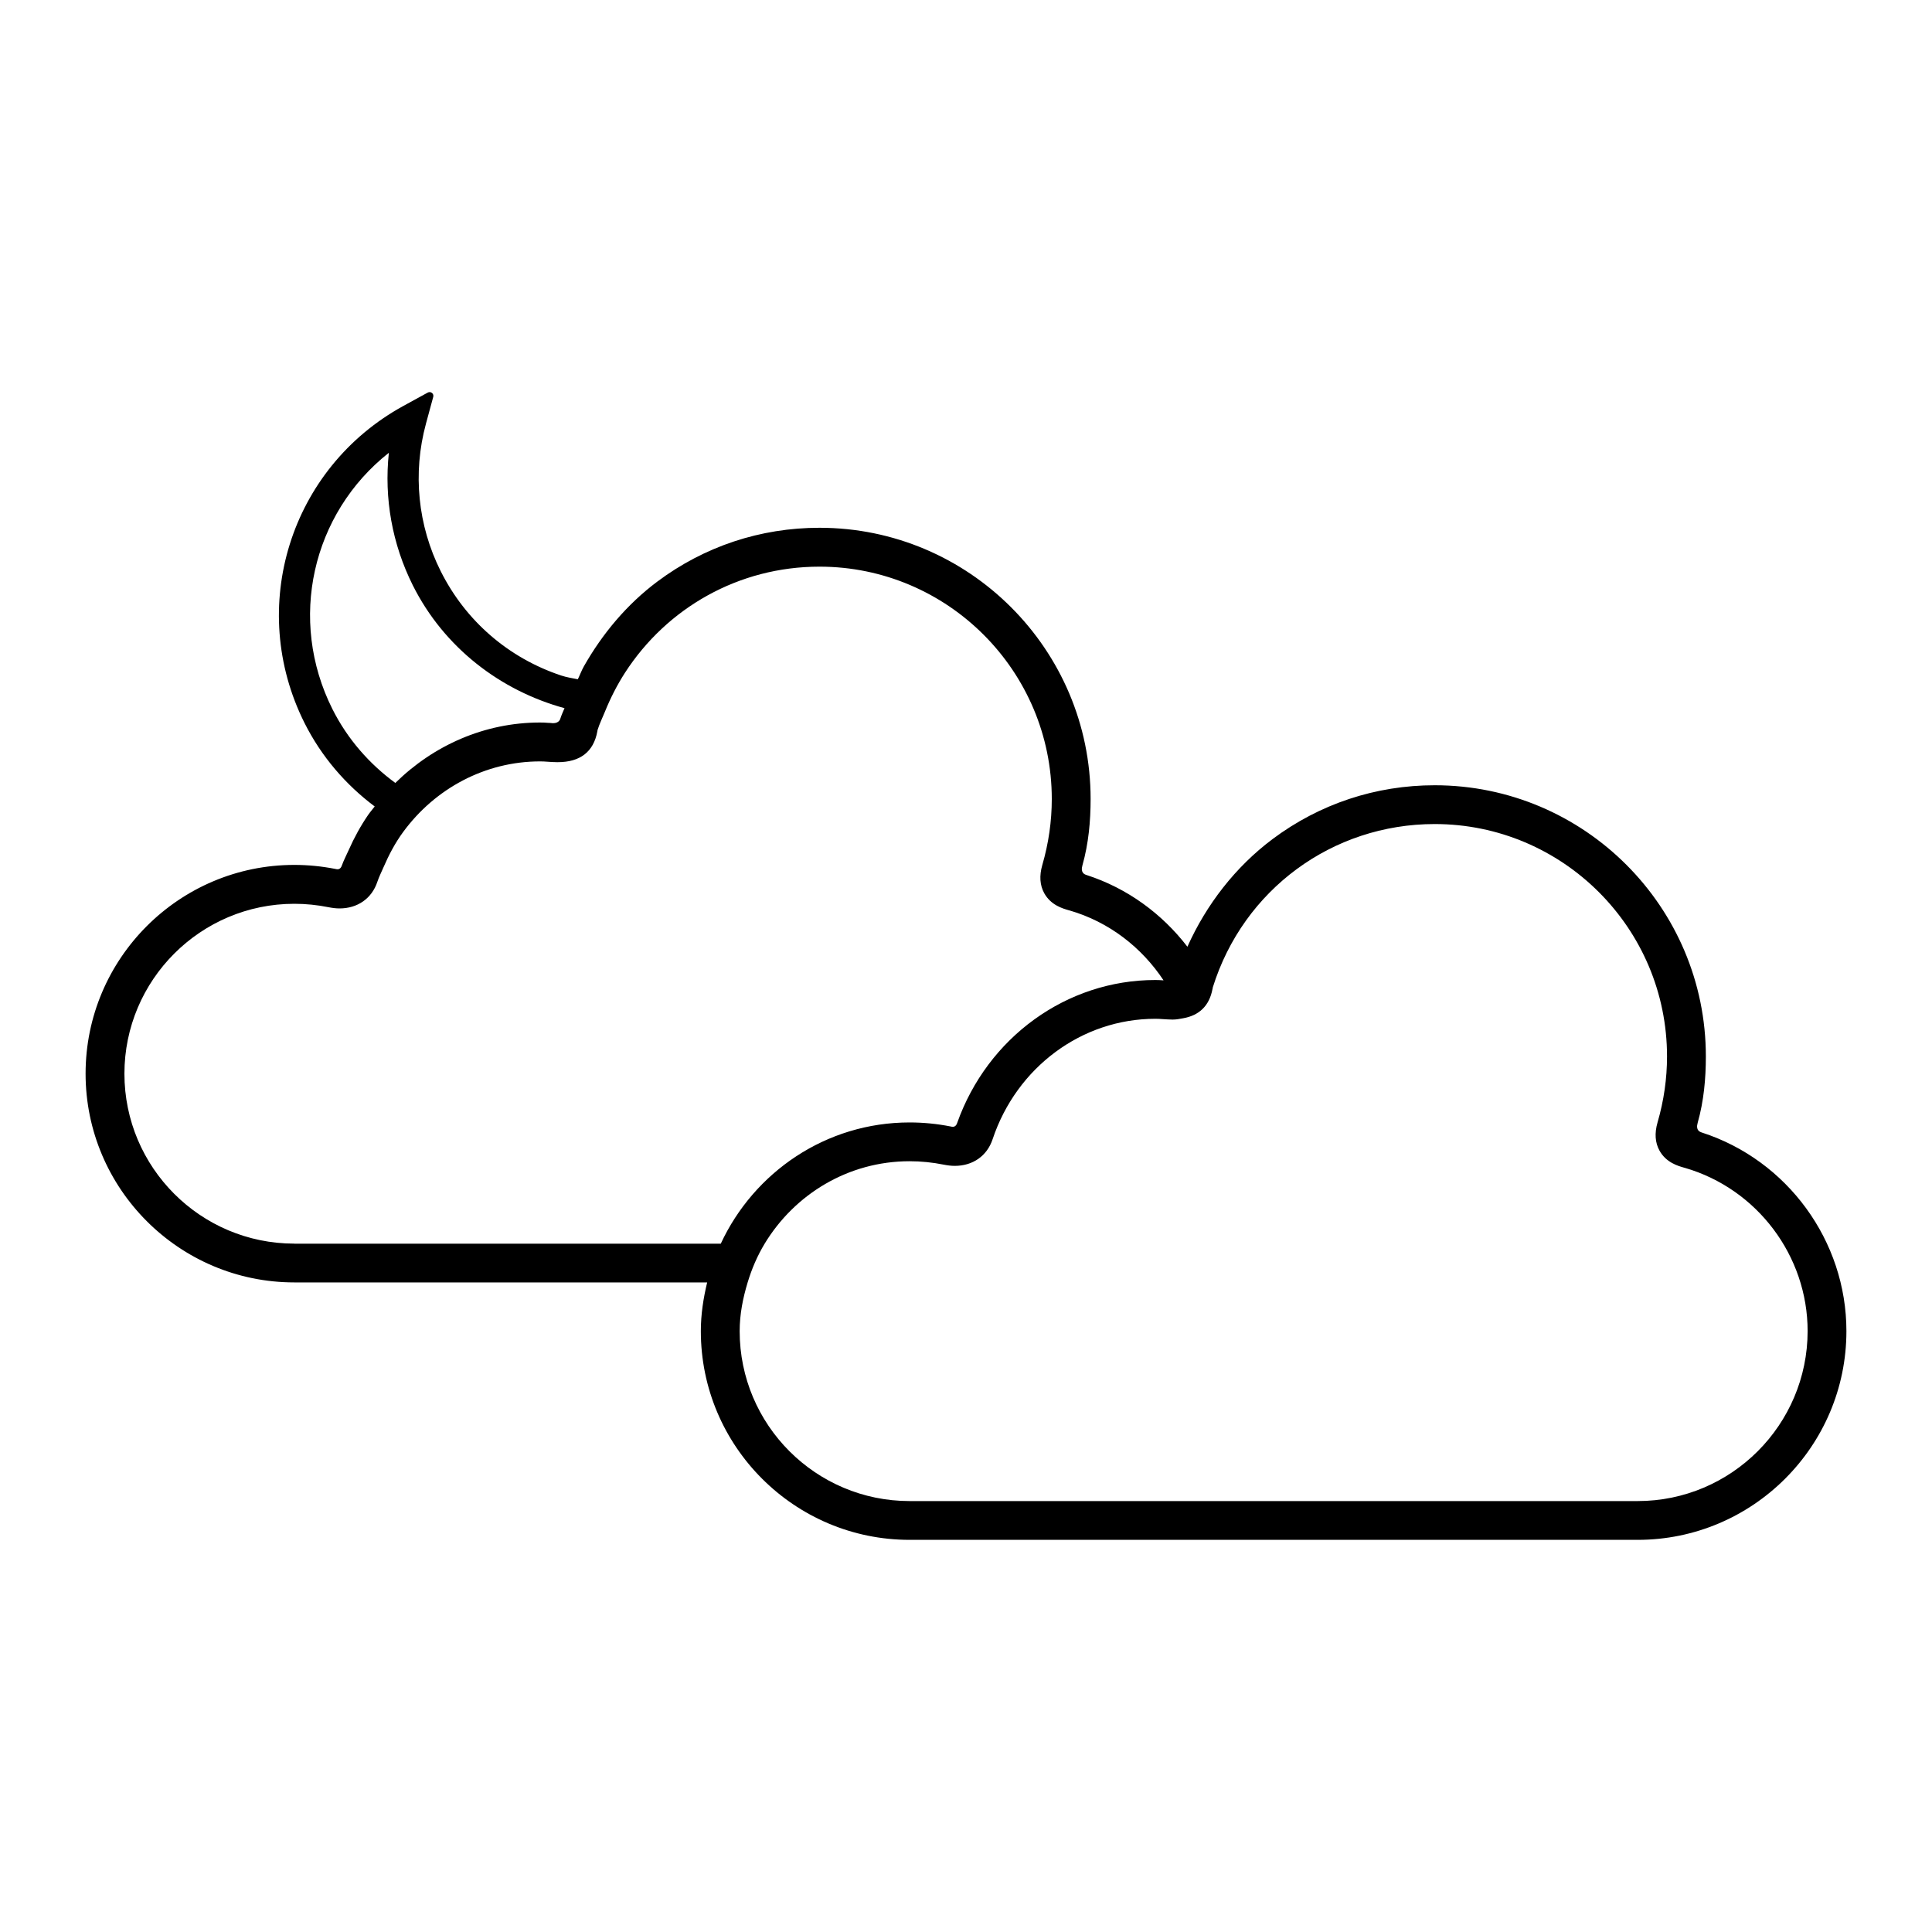 <?xml version="1.0" encoding="utf-8"?>
<!-- Generator: Adobe Illustrator 19.0.0, SVG Export Plug-In . SVG Version: 6.00 Build 0)  -->
<svg version="1.1" id="Livello_1" xmlns="http://www.w3.org/2000/svg" xmlns:xlink="http://www.w3.org/1999/xlink" x="0px" y="0px"
	 viewBox="0 0 40 40" enable-background="new 0 0 40 40" xml:space="preserve">
<g id="Livello_2_2_">
</g>
<g id="New_Symbol_232">
</g>
<path d="M35.236,23.448c-0.043-0.014-0.133-0.045-0.087-0.203c0.127-0.451,0.169-0.916,0.169-1.372c0-3.096-2.517-5.615-5.614-5.615
	c-1.221,0-2.383,0.385-3.358,1.115c-0.769,0.576-1.371,1.356-1.762,2.228c-0.522-0.679-1.239-1.21-2.086-1.484
	c-0.043-0.014-0.133-0.045-0.087-0.203c0.127-0.451,0.169-0.916,0.169-1.372c0-3.096-2.517-5.615-5.614-5.615
	c-1.221,0-2.383,0.385-3.358,1.115c-0.627,0.469-1.137,1.078-1.521,1.757c-0.048,0.085-0.081,0.178-0.124,0.265
	c-0.115-0.023-0.231-0.041-0.344-0.078c-1.093-0.364-1.979-1.131-2.494-2.159C8.65,10.881,8.541,9.795,8.819,8.772L8.97,8.216
	c0.008-0.03-0.002-0.062-0.027-0.081c-0.024-0.02-0.058-0.022-0.085-0.008L8.352,8.404c-2.347,1.287-3.246,4.17-2.048,6.563
	c0.351,0.7,0.855,1.281,1.454,1.73c-0.045,0.059-0.094,0.114-0.136,0.175c-0.155,0.226-0.288,0.469-0.402,0.726
	c-0.048,0.108-0.103,0.211-0.143,0.323c-0.009,0.026-0.037,0.09-0.112,0.074c-0.009-0.002-0.017-0.002-0.024-0.005
	c-0.279-0.055-0.564-0.083-0.847-0.083c-2.384,0-4.322,1.938-4.322,4.322c0,2.383,1.938,4.322,4.322,4.322h8.547
	c-0.078,0.325-0.131,0.66-0.131,1.008c0,2.384,1.938,4.322,4.322,4.322h15.074c2.381,0,4.322-1.938,4.322-4.322
	C38.228,25.691,37.005,24.02,35.236,23.448z M6.881,14.678c-0.923-1.842-0.427-4.042,1.17-5.304
	c-0.101,0.945,0.069,1.889,0.495,2.743c0.65,1.297,1.821,2.184,3.142,2.545c-0.03,0.07-0.062,0.139-0.085,0.211
	c-0.009,0.036-0.049,0.122-0.211,0.095c-0.013-0.002-0.028,0-0.044-0.002c-0.053-0.005-0.109-0.007-0.168-0.007
	c-1.145,0-2.203,0.471-2.995,1.251C7.652,15.819,7.197,15.308,6.881,14.678z M6.094,25.748c-1.942,0-3.518-1.578-3.518-3.518
	c0-1.94,1.577-3.518,3.518-3.518c0.238,0,0.475,0.024,0.708,0.071c0.077,0.015,0.153,0.025,0.228,0.025
	c0.374,0,0.669-0.207,0.783-0.552c0.035-0.104,0.083-0.199,0.126-0.298c0.113-0.262,0.245-0.511,0.409-0.734
	c0.662-0.902,1.7-1.46,2.833-1.46c0.048,0,0.101,0.002,0.159,0.007c0.062,0.005,0.125,0.008,0.194,0.009h0.013
	c0.465,0,0.742-0.215,0.82-0.636c0.003-0.013,0.005-0.025,0.005-0.031c0.041-0.131,0.101-0.252,0.152-0.377
	c0.115-0.284,0.252-0.553,0.414-0.805c0.869-1.347,2.358-2.199,4.028-2.199c2.653,0,4.81,2.158,4.81,4.811
	c0,0.456-0.065,0.915-0.197,1.369c-0.063,0.22-0.051,0.416,0.042,0.583c0.138,0.248,0.387,0.316,0.504,0.35l0.019,0.005
	c0.819,0.237,1.495,0.766,1.946,1.447c-0.001,0-0.002,0-0.003,0c-0.053-0.004-0.109-0.007-0.168-0.007
	c-1.836,0-3.474,1.188-4.103,2.963c-0.009,0.026-0.037,0.09-0.112,0.074c-0.009-0.002-0.017-0.002-0.024-0.005
	c-0.279-0.055-0.564-0.083-0.847-0.083c-1.735,0-3.223,1.032-3.91,2.51H6.094z M33.906,31.078H18.832
	c-1.942,0-3.518-1.578-3.518-3.518c0-0.353,0.068-0.687,0.165-1.008c0.086-0.285,0.202-0.554,0.353-0.804
	c0.617-1.018,1.725-1.706,3-1.706c0.238,0,0.475,0.024,0.708,0.071c0.077,0.015,0.153,0.025,0.228,0.025
	c0.374,0,0.669-0.207,0.783-0.552c0.498-1.491,1.849-2.493,3.368-2.493c0.048,0,0.101,0.002,0.159,0.007
	c0.062,0.004,0.125,0.008,0.194,0.009h0.013c0.076,0,0.139-0.015,0.206-0.026c0.335-0.058,0.546-0.256,0.612-0.605
	c0-0.002,0.001-0.003,0.002-0.005c0.003-0.013,0.005-0.025,0.005-0.031c0.631-2.023,2.475-3.381,4.594-3.381
	c2.653,0,4.81,2.158,4.81,4.811c0,0.456-0.065,0.915-0.197,1.369c-0.063,0.22-0.051,0.416,0.042,0.583
	c0.138,0.248,0.387,0.316,0.504,0.35l0.019,0.005c1.497,0.433,2.543,1.822,2.543,3.38C37.423,29.5,35.845,31.078,33.906,31.078z"/>
</svg>
